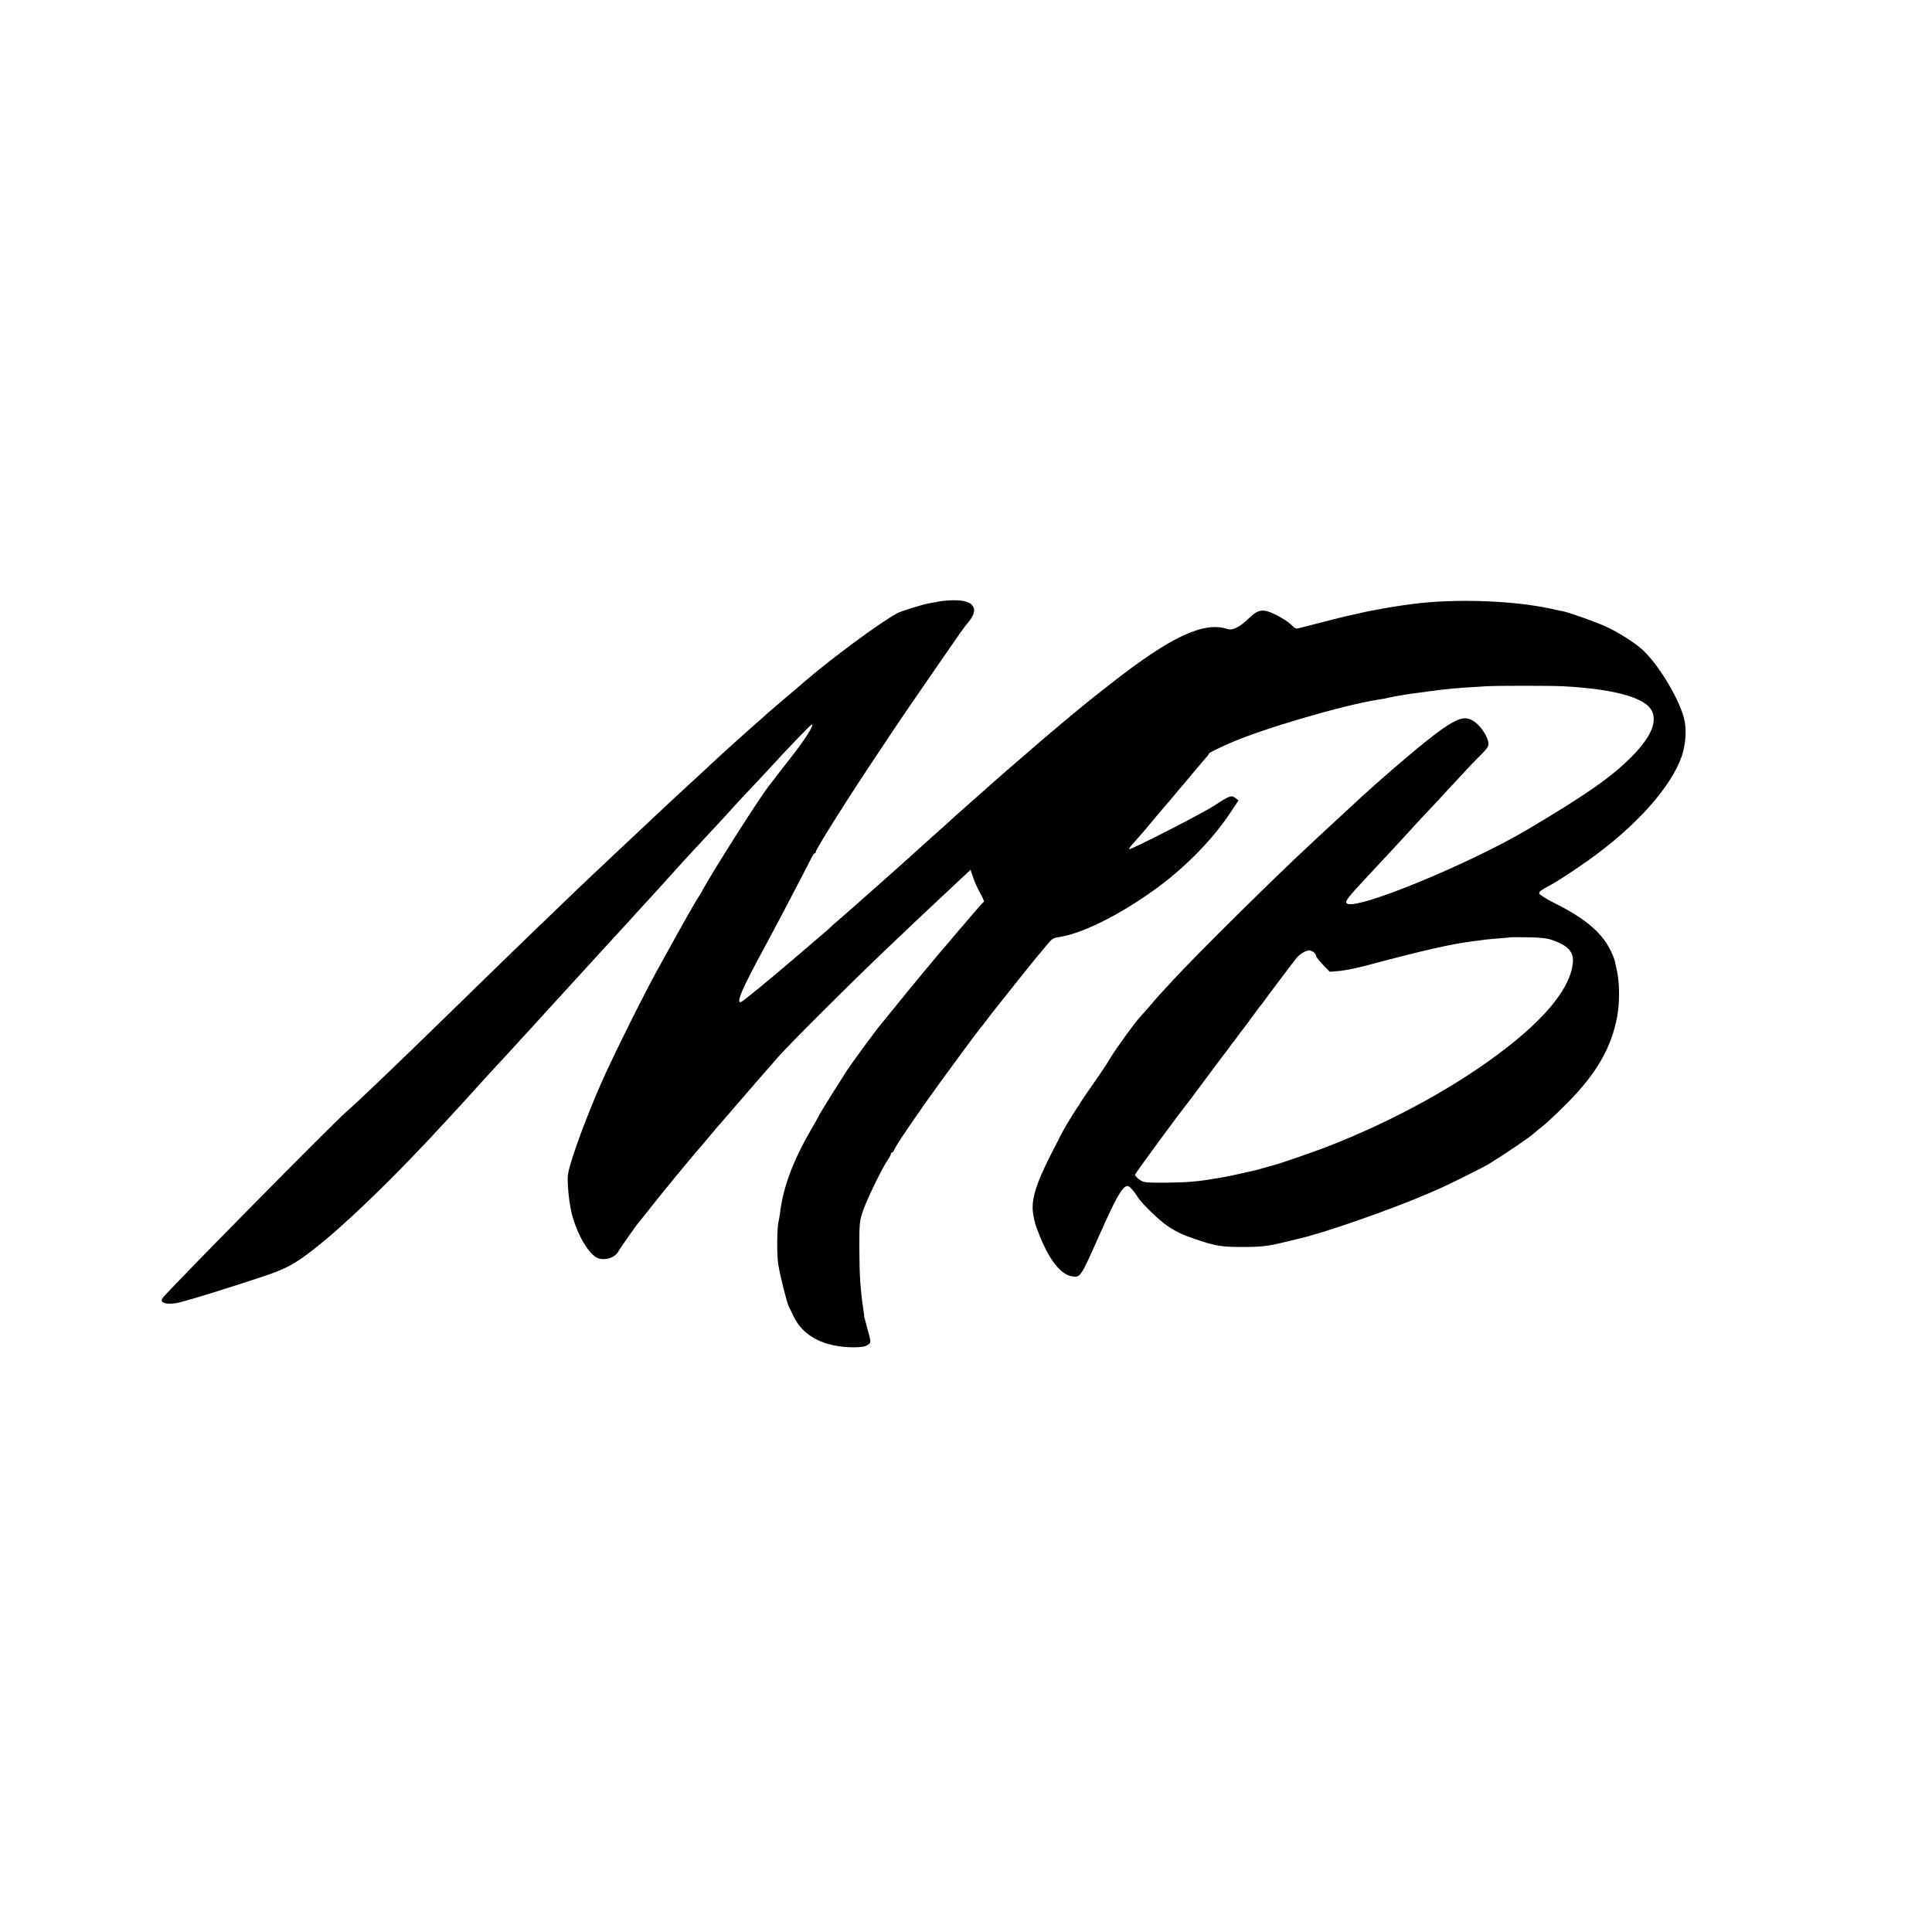 <?xml version="1.0" standalone="no"?>
<!DOCTYPE svg PUBLIC "-//W3C//DTD SVG 20010904//EN"
 "http://www.w3.org/TR/2001/REC-SVG-20010904/DTD/svg10.dtd">
<svg version="1.0" xmlns="http://www.w3.org/2000/svg"
 width="1440pt" height="1440pt" viewBox="0 0 1440 1440"
 preserveAspectRatio="xMidYMid meet">
<g transform="translate(0,1440) scale(0.1,-0.1)"
fill="#000000" stroke="none">
<path d="M7005 9918 c-27 -5 -59 -11 -70 -13 -57 -9 -215 -58 -250 -77 -126
-68 -491 -338 -692 -511 -15 -14 -77 -67 -138 -118 -60 -51 -123 -106 -140
-120 -16 -15 -39 -36 -51 -46 -22 -18 -139 -123 -249 -222 -33 -30 -78 -72
-100 -92 -22 -21 -56 -53 -76 -71 -20 -18 -83 -76 -140 -129 -57 -53 -118
-110 -135 -125 -158 -148 -303 -284 -329 -309 -18 -16 -86 -81 -153 -144 -67
-63 -153 -144 -190 -180 -38 -36 -167 -160 -287 -276 -239 -230 -247 -239
-675 -656 -420 -409 -661 -639 -749 -716 -103 -89 -1351 -1355 -1369 -1388
-11 -21 -10 -26 9 -35 18 -10 75 -9 119 3 105 27 333 98 606 188 185 61 249
95 398 212 241 189 603 540 982 953 90 97 201 219 214 234 18 21 174 191 247
269 28 31 62 68 75 82 12 14 63 69 112 122 49 54 96 106 105 116 9 10 59 65
111 121 123 134 129 141 210 230 79 87 92 101 218 238 53 57 104 113 114 125
11 12 40 44 66 72 60 65 195 214 219 241 22 26 197 216 238 259 52 55 229 247
248 269 10 12 49 53 85 91 37 39 96 102 131 140 177 193 324 345 332 345 19 0
-43 -100 -136 -220 -53 -69 -107 -138 -119 -153 -11 -16 -40 -53 -63 -82 -69
-86 -411 -624 -494 -775 -13 -25 -26 -47 -29 -50 -3 -3 -38 -61 -77 -130 -94
-167 -106 -188 -149 -267 -20 -37 -44 -81 -54 -98 -99 -171 -356 -687 -449
-898 -95 -219 -175 -428 -221 -577 -30 -98 -32 -112 -26 -205 3 -55 15 -138
26 -184 39 -159 130 -315 198 -339 55 -19 125 4 150 49 16 29 149 218 162 229
3 3 30 37 60 75 45 58 133 167 218 270 65 79 167 201 172 205 3 3 28 32 55 65
50 60 91 108 110 129 6 6 35 40 65 75 30 36 62 72 70 81 8 9 26 30 40 46 47
55 145 168 160 184 8 9 40 45 70 81 70 82 525 537 784 784 251 239 257 245
412 390 70 66 155 145 188 176 l60 56 21 -62 c12 -35 37 -88 54 -118 17 -30
28 -57 24 -59 -5 -1 -46 -48 -93 -103 -47 -55 -89 -105 -95 -111 -5 -6 -28
-33 -50 -59 -22 -27 -45 -53 -50 -59 -24 -25 -282 -336 -390 -471 -44 -55 -82
-102 -85 -105 -17 -15 -222 -294 -255 -345 -21 -33 -48 -76 -60 -95 -52 -80
-145 -231 -145 -234 0 -2 -28 -52 -63 -112 -137 -237 -210 -433 -233 -624 -3
-25 -8 -52 -10 -60 -13 -37 -15 -253 -4 -321 13 -81 65 -290 79 -317 5 -9 22
-43 37 -75 70 -147 230 -229 447 -229 56 0 85 5 103 17 28 18 29 12 -4 133
-11 40 -20 73 -20 75 0 1 -3 22 -6 47 -24 166 -30 257 -31 470 0 190 1 197 29
280 29 85 146 323 185 379 12 16 21 34 21 40 0 6 4 11 9 11 5 0 11 8 15 18 10
31 184 286 345 507 125 172 293 399 300 405 4 3 26 32 51 65 25 33 52 69 62
80 9 11 81 101 159 200 79 99 148 185 154 191 6 6 33 39 60 72 44 54 54 61 94
67 166 23 433 153 696 339 239 169 454 386 597 606 l49 74 -23 18 c-30 23 -45
18 -158 -57 -89 -58 -626 -333 -634 -324 -3 2 12 23 32 45 62 69 85 96 166
194 44 52 82 97 85 100 4 3 26 30 51 60 25 30 47 57 50 60 3 3 35 40 70 83 36
43 82 97 102 120 21 23 38 45 38 49 0 7 40 27 152 77 242 108 857 288 1115
327 21 3 54 9 73 14 38 9 169 31 210 35 14 2 61 8 105 14 139 18 154 20 410
36 80 5 481 5 575 0 360 -19 588 -78 652 -167 58 -82 11 -205 -137 -354 -151
-154 -339 -285 -775 -544 -437 -259 -1272 -603 -1349 -555 -22 13 -3 38 173
226 136 145 265 285 283 305 10 12 68 75 129 140 62 65 125 133 140 150 168
182 236 254 273 289 23 22 47 51 52 63 19 48 -61 171 -129 199 -53 22 -101 6
-212 -70 -109 -75 -400 -321 -620 -523 -25 -23 -61 -56 -80 -74 -19 -17 -84
-77 -144 -133 -60 -56 -125 -117 -145 -135 -256 -237 -829 -803 -1013 -1002
-109 -117 -116 -125 -196 -219 -26 -30 -52 -59 -58 -65 -34 -35 -179 -236
-219 -303 -25 -43 -86 -134 -135 -203 -82 -115 -193 -290 -230 -364 -9 -17
-37 -71 -62 -121 -129 -249 -167 -375 -146 -481 13 -68 12 -63 37 -129 74
-196 165 -315 250 -328 64 -10 65 -8 201 298 127 288 177 375 213 375 16 0 42
-28 81 -88 34 -50 154 -166 217 -209 65 -44 115 -68 215 -101 141 -48 191 -56
329 -56 148 -1 205 5 325 35 47 11 92 22 100 24 185 40 694 218 975 339 17 7
55 24 85 37 58 25 331 161 365 182 127 78 303 198 341 232 6 6 39 33 73 60 33
28 114 104 179 170 215 219 322 406 366 640 18 99 18 245 -1 333 -8 37 -16 74
-18 83 -2 8 -13 37 -26 65 -64 138 -187 245 -419 361 -66 33 -116 65 -118 74
-2 11 17 26 58 48 56 28 165 98 295 189 363 255 633 556 712 792 25 77 34 180
20 252 -27 143 -182 409 -311 532 -58 54 -187 136 -281 178 -81 36 -270 103
-315 112 -14 2 -59 12 -100 21 -258 55 -645 72 -955 41 -86 -9 -218 -28 -310
-46 -27 -5 -61 -11 -75 -14 -14 -2 -55 -11 -91 -20 -37 -8 -78 -17 -90 -20
-13 -2 -87 -21 -164 -41 -77 -20 -156 -40 -175 -45 -31 -8 -37 -6 -65 23 -18
18 -66 50 -108 71 -101 51 -136 48 -207 -21 -74 -70 -122 -94 -163 -81 -174
58 -422 -58 -863 -404 -89 -69 -172 -135 -185 -146 -13 -11 -67 -55 -119 -98
-52 -43 -97 -81 -100 -84 -3 -3 -32 -27 -65 -55 -33 -27 -62 -52 -65 -55 -3
-3 -70 -61 -150 -130 -80 -68 -150 -129 -156 -135 -6 -5 -42 -37 -79 -70 -38
-33 -73 -64 -79 -70 -6 -5 -49 -44 -96 -85 -47 -41 -103 -92 -125 -112 -22
-20 -49 -45 -61 -55 -18 -15 -89 -80 -205 -184 -37 -34 -92 -83 -189 -169
-112 -100 -148 -131 -175 -155 -69 -62 -165 -146 -195 -171 -19 -16 -39 -34
-45 -40 -5 -7 -44 -40 -85 -75 -92 -78 -110 -94 -180 -154 -188 -162 -399
-335 -410 -335 -32 0 9 96 168 390 19 36 53 99 75 140 22 41 59 111 82 155 57
108 196 375 209 402 6 13 14 23 19 23 4 0 7 5 7 10 0 21 268 445 489 773 47
71 93 139 101 152 16 25 111 164 305 445 63 91 136 196 162 234 26 39 63 88
81 109 80 96 45 159 -90 163 -40 1 -95 -3 -123 -8z m4560 -2523 c123 -42 167
-90 158 -174 -18 -175 -185 -389 -487 -625 -360 -282 -841 -547 -1344 -743
-109 -42 -361 -129 -400 -138 -9 -2 -42 -11 -72 -20 -30 -9 -64 -18 -75 -20
-11 -3 -60 -14 -110 -25 -49 -11 -101 -21 -115 -24 -14 -2 -41 -7 -60 -10 -76
-13 -98 -16 -170 -23 -41 -4 -140 -8 -220 -8 -136 0 -147 1 -177 23 -18 13
-33 29 -33 36 0 9 308 429 393 536 7 8 70 94 142 190 71 96 132 177 135 180 3
3 17 21 30 40 13 19 27 37 30 40 3 3 17 21 30 40 13 19 27 37 30 40 3 3 37 48
75 100 38 52 71 97 75 100 3 3 17 21 30 40 14 19 28 40 33 45 4 6 46 62 94
125 47 63 96 127 108 141 25 31 75 59 97 55 22 -3 48 -26 48 -42 0 -7 23 -36
51 -65 l50 -52 72 6 c40 3 133 22 207 42 418 112 640 162 800 181 25 3 58 7
75 10 16 2 66 7 110 10 44 3 81 7 82 8 2 1 60 1 130 0 89 -1 143 -7 178 -19z"/>
</g>
</svg>

